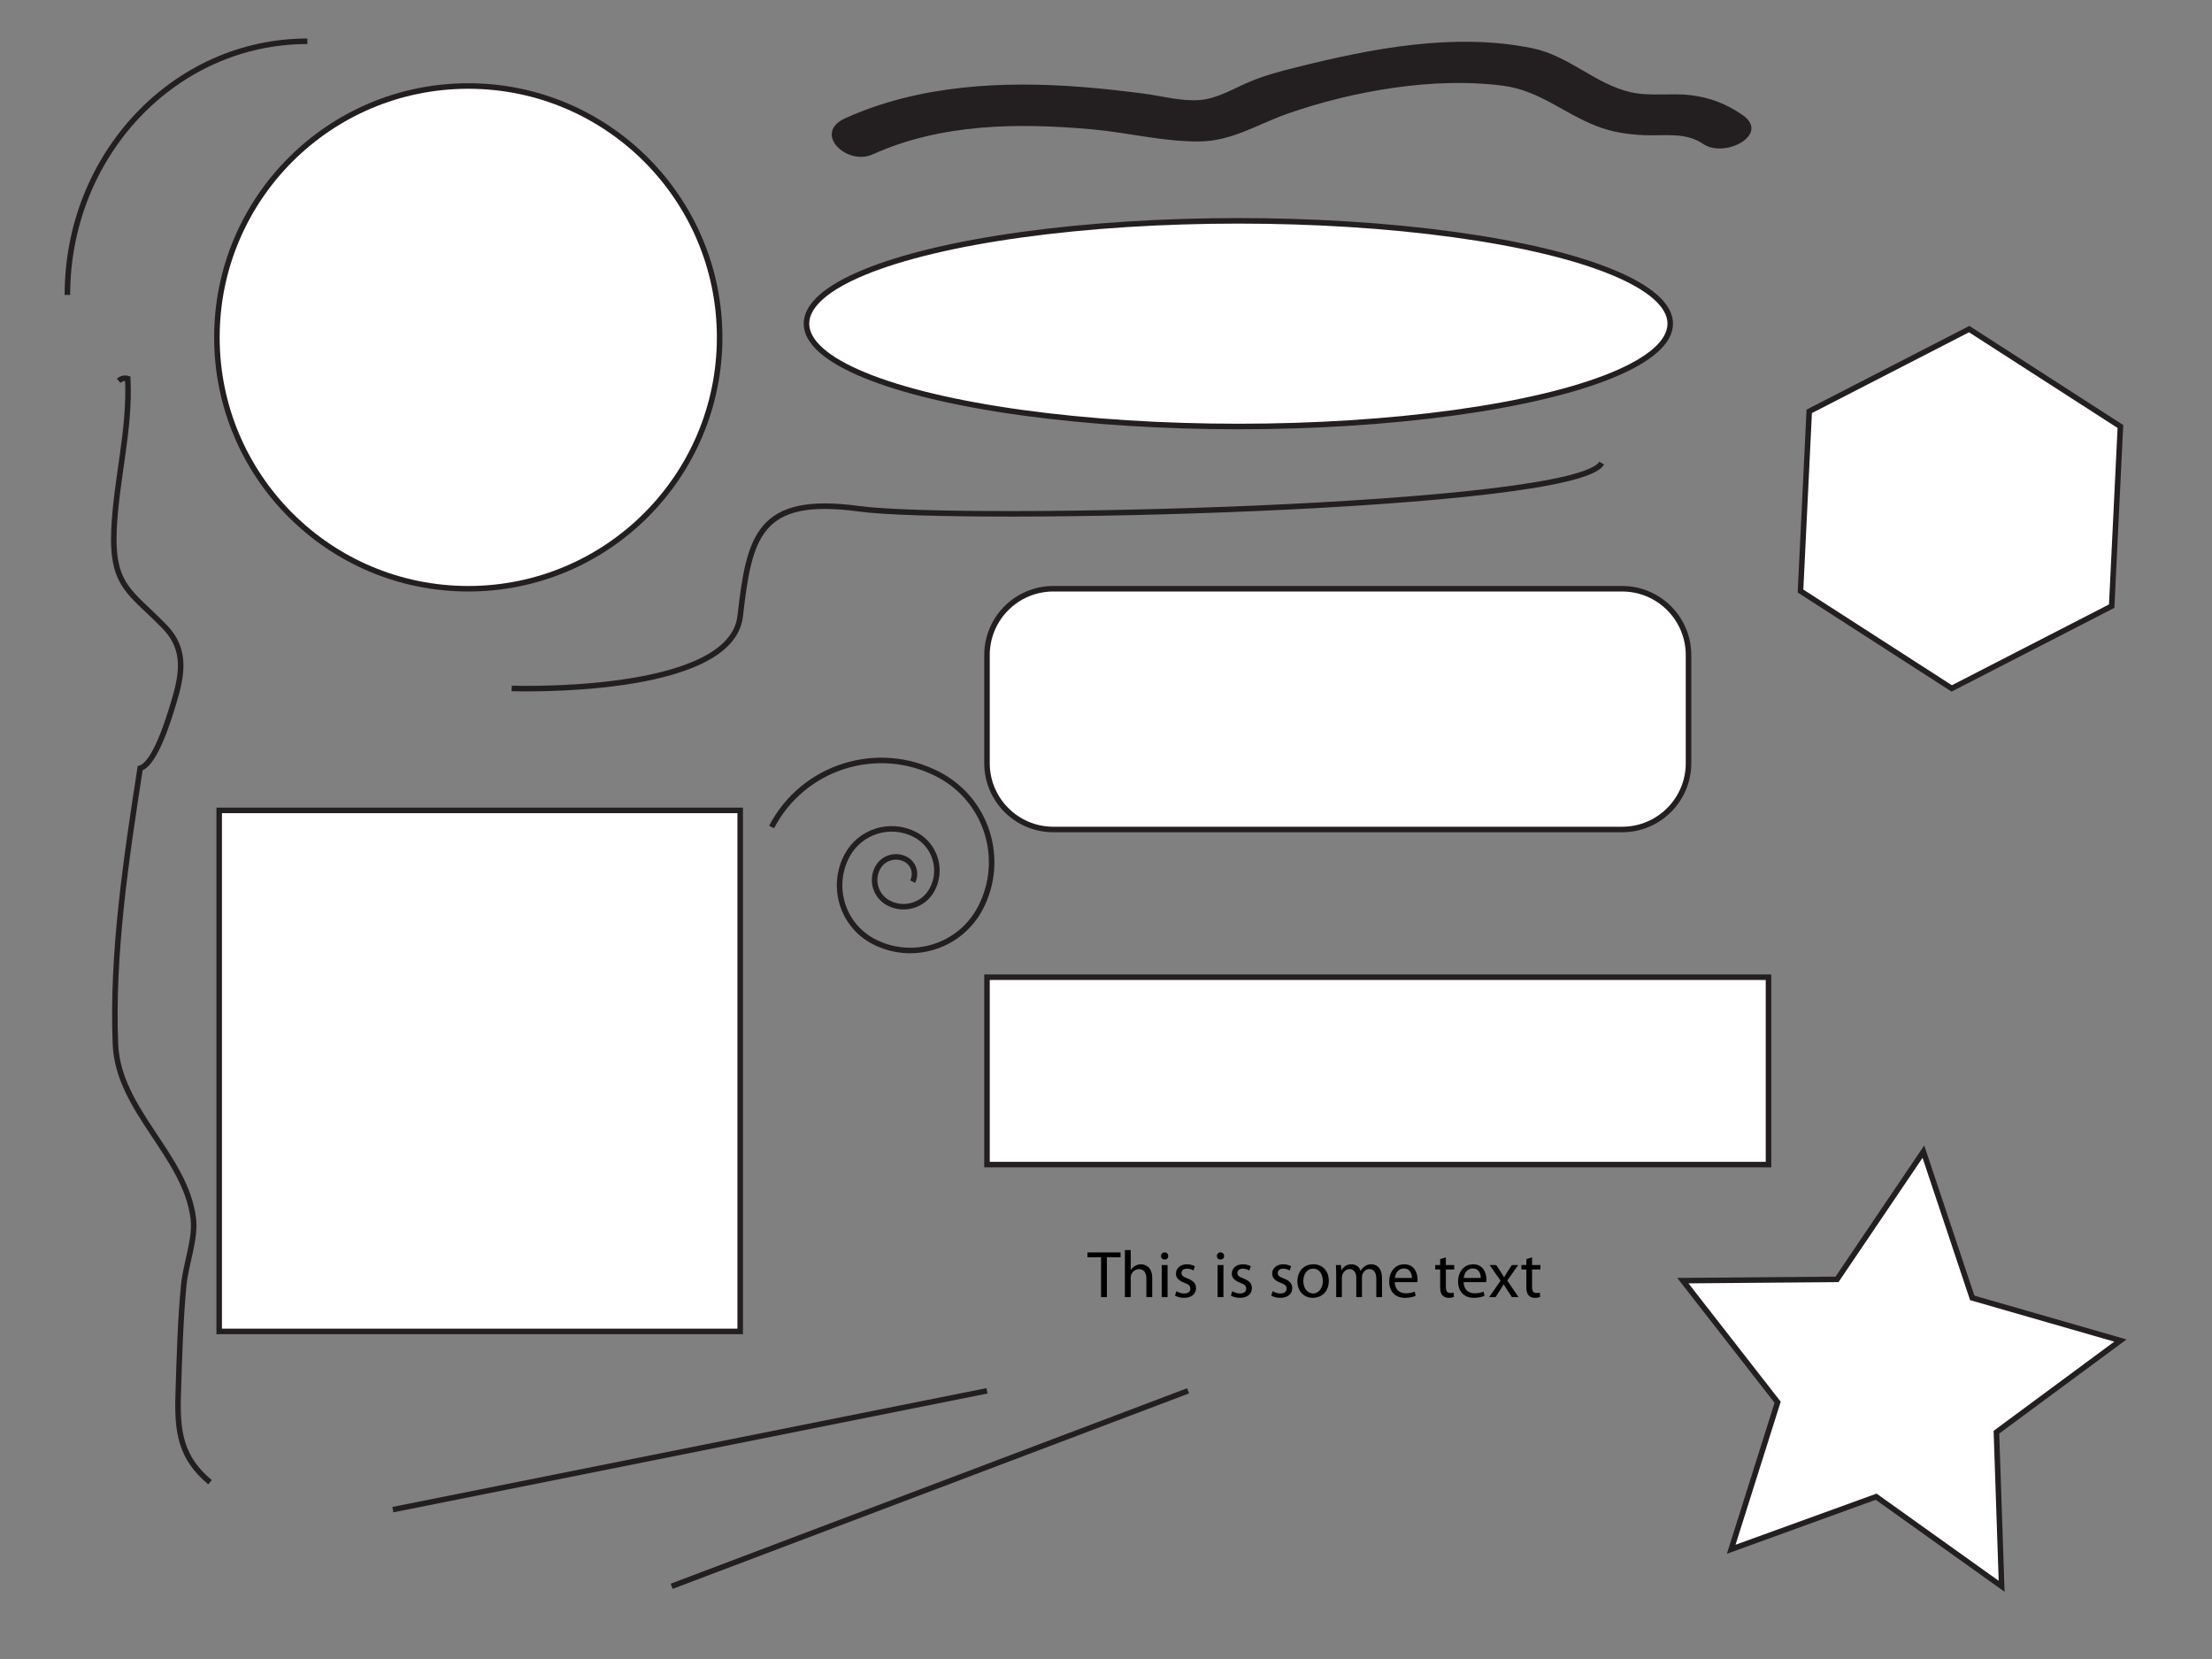<?xml version="1.0" encoding="utf-8"?>
<!-- Generator: Adobe Illustrator 15.0.2, SVG Export Plug-In . SVG Version: 6.00 Build 0)  -->
<!DOCTYPE svg PUBLIC "-//W3C//DTD SVG 1.1//EN" "http://www.w3.org/Graphics/SVG/1.1/DTD/svg11.dtd">
<svg version="1.1" id="Layer_1" xmlns="http://www.w3.org/2000/svg" xmlns:xlink="http://www.w3.org/1999/xlink" x="0px" y="0px"
	 width="400px" height="300px" viewBox="0 0 400 300" enable-background="new 0 0 400 300" xml:space="preserve">
<rect x="0" y="0" width="400" height="300" fill="#808080" stroke="none"/>
<circle fill="#FFFFFF" stroke="#231F20" stroke-miterlimit="10" cx="84.678" cy="61.008" r="45.455"/>
<ellipse fill="#FFFFFF" stroke="#231F20" stroke-miterlimit="10" cx="223.934" cy="58.529" rx="78.1" ry="18.595"/>
<rect x="39.636" y="146.546" fill="#FFFFFF" stroke="#231F20" stroke-miterlimit="10" width="94.215" height="94.215"/>
<rect x="178.479" y="176.711" fill="#FFFFFF" stroke="#231F20" stroke-miterlimit="10" width="141.322" height="33.885"/>
<path fill="#FFFFFF" stroke="#231F20" stroke-miterlimit="10" d="M305.339,138c0,6.627-5.373,12-12,12H190.479
	c-6.627,0-12-5.373-12-12v-19.537c0-6.627,5.373-12,12-12h102.859c6.627,0,12,5.373,12,12V138z"/>
<polygon fill="#FFFFFF" stroke="#231F20" stroke-miterlimit="10" points="383.438,77.124 381.858,109.612 352.934,124.488 
	325.588,106.876 327.167,74.388 356.092,59.512 "/>
<polygon fill="#FFFFFF" stroke="#231F20" stroke-miterlimit="10" points="383.438,242.413 361.017,258.987 361.959,286.853 
	339.268,270.65 313.057,280.158 321.454,253.57 304.312,231.581 332.193,231.351 347.811,208.253 356.645,234.698 "/>
<line fill="none" stroke="#231F20" stroke-miterlimit="10" x1="71.042" y1="272.992" x2="178.479" y2="251.504"/>
<line fill="none" stroke="#231F20" stroke-miterlimit="10" x1="214.843" y1="251.504" x2="121.455" y2="286.853"/>
<path fill="none" stroke="#231F20" stroke-miterlimit="10" d="M21.455,68.859c0.512-0.431,1.062-0.562,1.649-0.392
	c0.452,9.313-2.098,18.164-2.491,27.406c-0.437,10.259,3.108,11.208,9.211,17.519c3.921,4.054,3.136,8.627,1.535,13.83
	c-0.743,2.416-3.238,10.878-6.015,11.702c-2.494,16.152-5.141,33.495-4.469,49.899c0.493,12.018,12.74,20.152,14.09,31.599
	c0.424,3.6-1.363,8.174-1.723,11.843c-0.642,6.539-0.8,13.181-1.014,19.75c-0.219,6.701,0.339,11.54,5.755,16.019"/>
<g>
	<g>
		<path fill="#231F20" d="M157.828,27.909c12.391-5.589,26.293-5.712,39.612-4.523c6.455,0.576,13.011,2.272,19.496,2.194
			c5.919-0.071,10.549-3.156,15.966-5.048c11.755-4.104,26.572-6.684,38.953-5.02c6.558,0.881,10.865,4.948,16.814,7.274
			c2.827,1.106,5.683,1.539,8.706,1.661c3.603,0.146,7.452-0.59,10.599,1.572c3.934,2.703,12.23-1.722,7.127-5.229
			c-2.927-2.011-5.844-3.152-9.358-3.576c-3.57-0.431-7.358,0.264-10.861-0.537c-6.4-1.461-11.17-6.607-17.81-7.961
			c-14.084-2.872-29.039,0.047-42.752,3.478c-2.855,0.715-5.618,1.448-8.337,2.588c-2.908,1.219-5.788,3.028-8.975,3.301
			c-3.365,0.289-6.978-0.748-10.311-1.173c-3.593-0.458-7.192-0.874-10.803-1.16c-14.486-1.147-29.624-0.423-43.044,5.63
			C146.892,24.067,153.101,30.041,157.828,27.909L157.828,27.909z"/>
	</g>
</g>
<path fill="none" stroke="#231F20" stroke-miterlimit="10" d="M92.529,124.488c0,0,39.669,1.396,41.322-13.066
	S137.157,89.521,155.339,92s129.753,0,134.298-8.265"/>
<path fill="none" stroke="#231F20" stroke-miterlimit="10" d="M12.189,53.332c0-25.353,19.406-45.868,43.389-45.868"/>
<path fill="none" stroke="#231F20" stroke-miterlimit="10" d="M139.526,149.549c5.705-10.955,19.21-15.21,30.165-9.505
	c8.764,4.564,12.168,15.368,7.604,24.132c-3.651,7.011-12.295,9.734-19.306,6.083c-5.609-2.921-7.788-9.836-4.867-15.444
	c2.337-4.487,7.869-6.23,12.356-3.894c3.589,1.87,4.984,6.296,3.114,9.885c-1.496,2.872-5.036,3.987-7.907,2.492
	c-2.297-1.196-3.19-4.029-1.994-6.326c0.958-1.838,3.223-2.552,5.061-1.595c1.47,0.766,2.042,2.578,1.276,4.049"/>
<g>
	<path d="M199.107,227.364h-2.458v-0.888h5.984v0.888h-2.471v7.196h-1.056V227.364z"/>
	<path d="M203.417,226.045h1.055v3.622h0.024c0.168-0.3,0.432-0.563,0.756-0.743c0.312-0.18,0.684-0.3,1.079-0.3
		c0.779,0,2.026,0.479,2.026,2.482v3.454h-1.055v-3.334c0-0.936-0.348-1.728-1.344-1.728c-0.684,0-1.224,0.48-1.415,1.056
		c-0.06,0.144-0.072,0.3-0.072,0.504v3.502h-1.055V226.045z"/>
	<path d="M211.252,227.125c0.012,0.359-0.252,0.647-0.672,0.647c-0.371,0-0.636-0.288-0.636-0.647c0-0.372,0.276-0.66,0.66-0.66
		C211,226.465,211.252,226.753,211.252,227.125z M210.077,234.561v-5.805h1.055v5.805H210.077z"/>
	<path d="M212.74,233.481c0.312,0.203,0.863,0.42,1.392,0.42c0.768,0,1.127-0.384,1.127-0.864c0-0.504-0.3-0.779-1.079-1.067
		c-1.044-0.371-1.535-0.947-1.535-1.643c0-0.936,0.756-1.703,2.003-1.703c0.588,0,1.104,0.168,1.427,0.359l-0.264,0.768
		c-0.228-0.144-0.647-0.336-1.188-0.336c-0.623,0-0.971,0.36-0.971,0.792c0,0.479,0.348,0.695,1.103,0.983
		c1.008,0.384,1.523,0.888,1.523,1.751c0,1.02-0.791,1.751-2.171,1.751c-0.636,0-1.223-0.168-1.631-0.407L212.74,233.481z"/>
	<path d="M221.355,227.125c0.012,0.359-0.252,0.647-0.672,0.647c-0.371,0-0.636-0.288-0.636-0.647c0-0.372,0.276-0.66,0.66-0.66
		C221.104,226.465,221.355,226.753,221.355,227.125z M220.181,234.561v-5.805h1.055v5.805H220.181z"/>
	<path d="M222.845,233.481c0.312,0.203,0.863,0.42,1.392,0.42c0.768,0,1.127-0.384,1.127-0.864c0-0.504-0.3-0.779-1.079-1.067
		c-1.044-0.371-1.535-0.947-1.535-1.643c0-0.936,0.756-1.703,2.003-1.703c0.588,0,1.104,0.168,1.427,0.359l-0.264,0.768
		c-0.228-0.144-0.647-0.336-1.188-0.336c-0.623,0-0.971,0.36-0.971,0.792c0,0.479,0.348,0.695,1.103,0.983
		c1.008,0.384,1.523,0.888,1.523,1.751c0,1.02-0.791,1.751-2.171,1.751c-0.636,0-1.223-0.168-1.631-0.407L222.845,233.481z"/>
	<path d="M230.14,233.481c0.312,0.203,0.863,0.42,1.392,0.42c0.768,0,1.127-0.384,1.127-0.864c0-0.504-0.3-0.779-1.079-1.067
		c-1.044-0.371-1.535-0.947-1.535-1.643c0-0.936,0.756-1.703,2.003-1.703c0.588,0,1.104,0.168,1.427,0.359l-0.264,0.768
		c-0.228-0.144-0.647-0.336-1.188-0.336c-0.623,0-0.971,0.36-0.971,0.792c0,0.479,0.348,0.695,1.103,0.983
		c1.008,0.384,1.523,0.888,1.523,1.751c0,1.02-0.791,1.751-2.171,1.751c-0.636,0-1.223-0.168-1.631-0.407L230.14,233.481z"/>
	<path d="M240.289,231.61c0,2.146-1.487,3.082-2.891,3.082c-1.571,0-2.782-1.151-2.782-2.986c0-1.943,1.271-3.082,2.878-3.082
		C239.161,228.624,240.289,229.835,240.289,231.61z M235.684,231.67c0,1.271,0.731,2.231,1.763,2.231
		c1.008,0,1.763-0.948,1.763-2.255c0-0.983-0.491-2.231-1.738-2.231C236.223,229.415,235.684,230.566,235.684,231.67z"/>
	<path d="M241.624,230.327c0-0.6-0.013-1.092-0.049-1.571h0.924l0.048,0.936h0.036c0.324-0.552,0.863-1.067,1.823-1.067
		c0.791,0,1.391,0.479,1.643,1.163h0.024c0.18-0.324,0.407-0.575,0.647-0.756c0.348-0.264,0.731-0.407,1.283-0.407
		c0.768,0,1.907,0.504,1.907,2.519v3.418h-1.031v-3.286c0-1.115-0.408-1.787-1.26-1.787c-0.6,0-1.067,0.443-1.247,0.96
		c-0.048,0.144-0.084,0.335-0.084,0.527v3.586h-1.031v-3.479c0-0.923-0.408-1.595-1.212-1.595c-0.659,0-1.139,0.527-1.307,1.056
		c-0.061,0.155-0.084,0.336-0.084,0.516v3.502h-1.031V230.327z"/>
	<path d="M252.22,231.85c0.024,1.428,0.936,2.016,1.991,2.016c0.756,0,1.211-0.132,1.607-0.3l0.18,0.755
		c-0.372,0.168-1.008,0.372-1.931,0.372c-1.787,0-2.854-1.188-2.854-2.938s1.031-3.13,2.723-3.13c1.895,0,2.398,1.667,2.398,2.734
		c0,0.216-0.024,0.384-0.036,0.491H252.22z M255.314,231.095c0.012-0.672-0.276-1.715-1.463-1.715c-1.067,0-1.535,0.983-1.619,1.715
		H255.314z"/>
	<path d="M261.459,227.364v1.392h1.512v0.804h-1.512v3.13c0,0.72,0.204,1.128,0.792,1.128c0.288,0,0.456-0.024,0.611-0.072
		l0.048,0.791c-0.203,0.084-0.527,0.156-0.936,0.156c-0.491,0-0.887-0.168-1.139-0.456c-0.3-0.312-0.408-0.827-0.408-1.511v-3.166
		h-0.899v-0.804h0.899v-1.067L261.459,227.364z"/>
	<path d="M264.675,231.85c0.024,1.428,0.936,2.016,1.991,2.016c0.756,0,1.211-0.132,1.607-0.3l0.18,0.755
		c-0.372,0.168-1.008,0.372-1.931,0.372c-1.787,0-2.854-1.188-2.854-2.938s1.031-3.13,2.723-3.13c1.895,0,2.398,1.667,2.398,2.734
		c0,0.216-0.024,0.384-0.036,0.491H264.675z M267.77,231.095c0.012-0.672-0.276-1.715-1.463-1.715c-1.067,0-1.535,0.983-1.619,1.715
		H267.77z"/>
	<path d="M270.556,228.756l0.827,1.247c0.217,0.324,0.396,0.624,0.588,0.947h0.036c0.192-0.348,0.384-0.647,0.576-0.959l0.815-1.235
		h1.139l-1.979,2.807l2.039,2.998h-1.199l-0.852-1.308c-0.229-0.336-0.42-0.659-0.624-1.007h-0.023
		c-0.192,0.359-0.396,0.659-0.612,1.007l-0.839,1.308h-1.164l2.063-2.962l-1.967-2.843H270.556z"/>
	<path d="M277.047,227.364v1.392h1.512v0.804h-1.512v3.13c0,0.72,0.204,1.128,0.792,1.128c0.288,0,0.456-0.024,0.611-0.072
		l0.048,0.791c-0.203,0.084-0.527,0.156-0.936,0.156c-0.491,0-0.887-0.168-1.139-0.456c-0.3-0.312-0.408-0.827-0.408-1.511v-3.166
		h-0.899v-0.804h0.899v-1.067L277.047,227.364z"/>
</g>
</svg>
